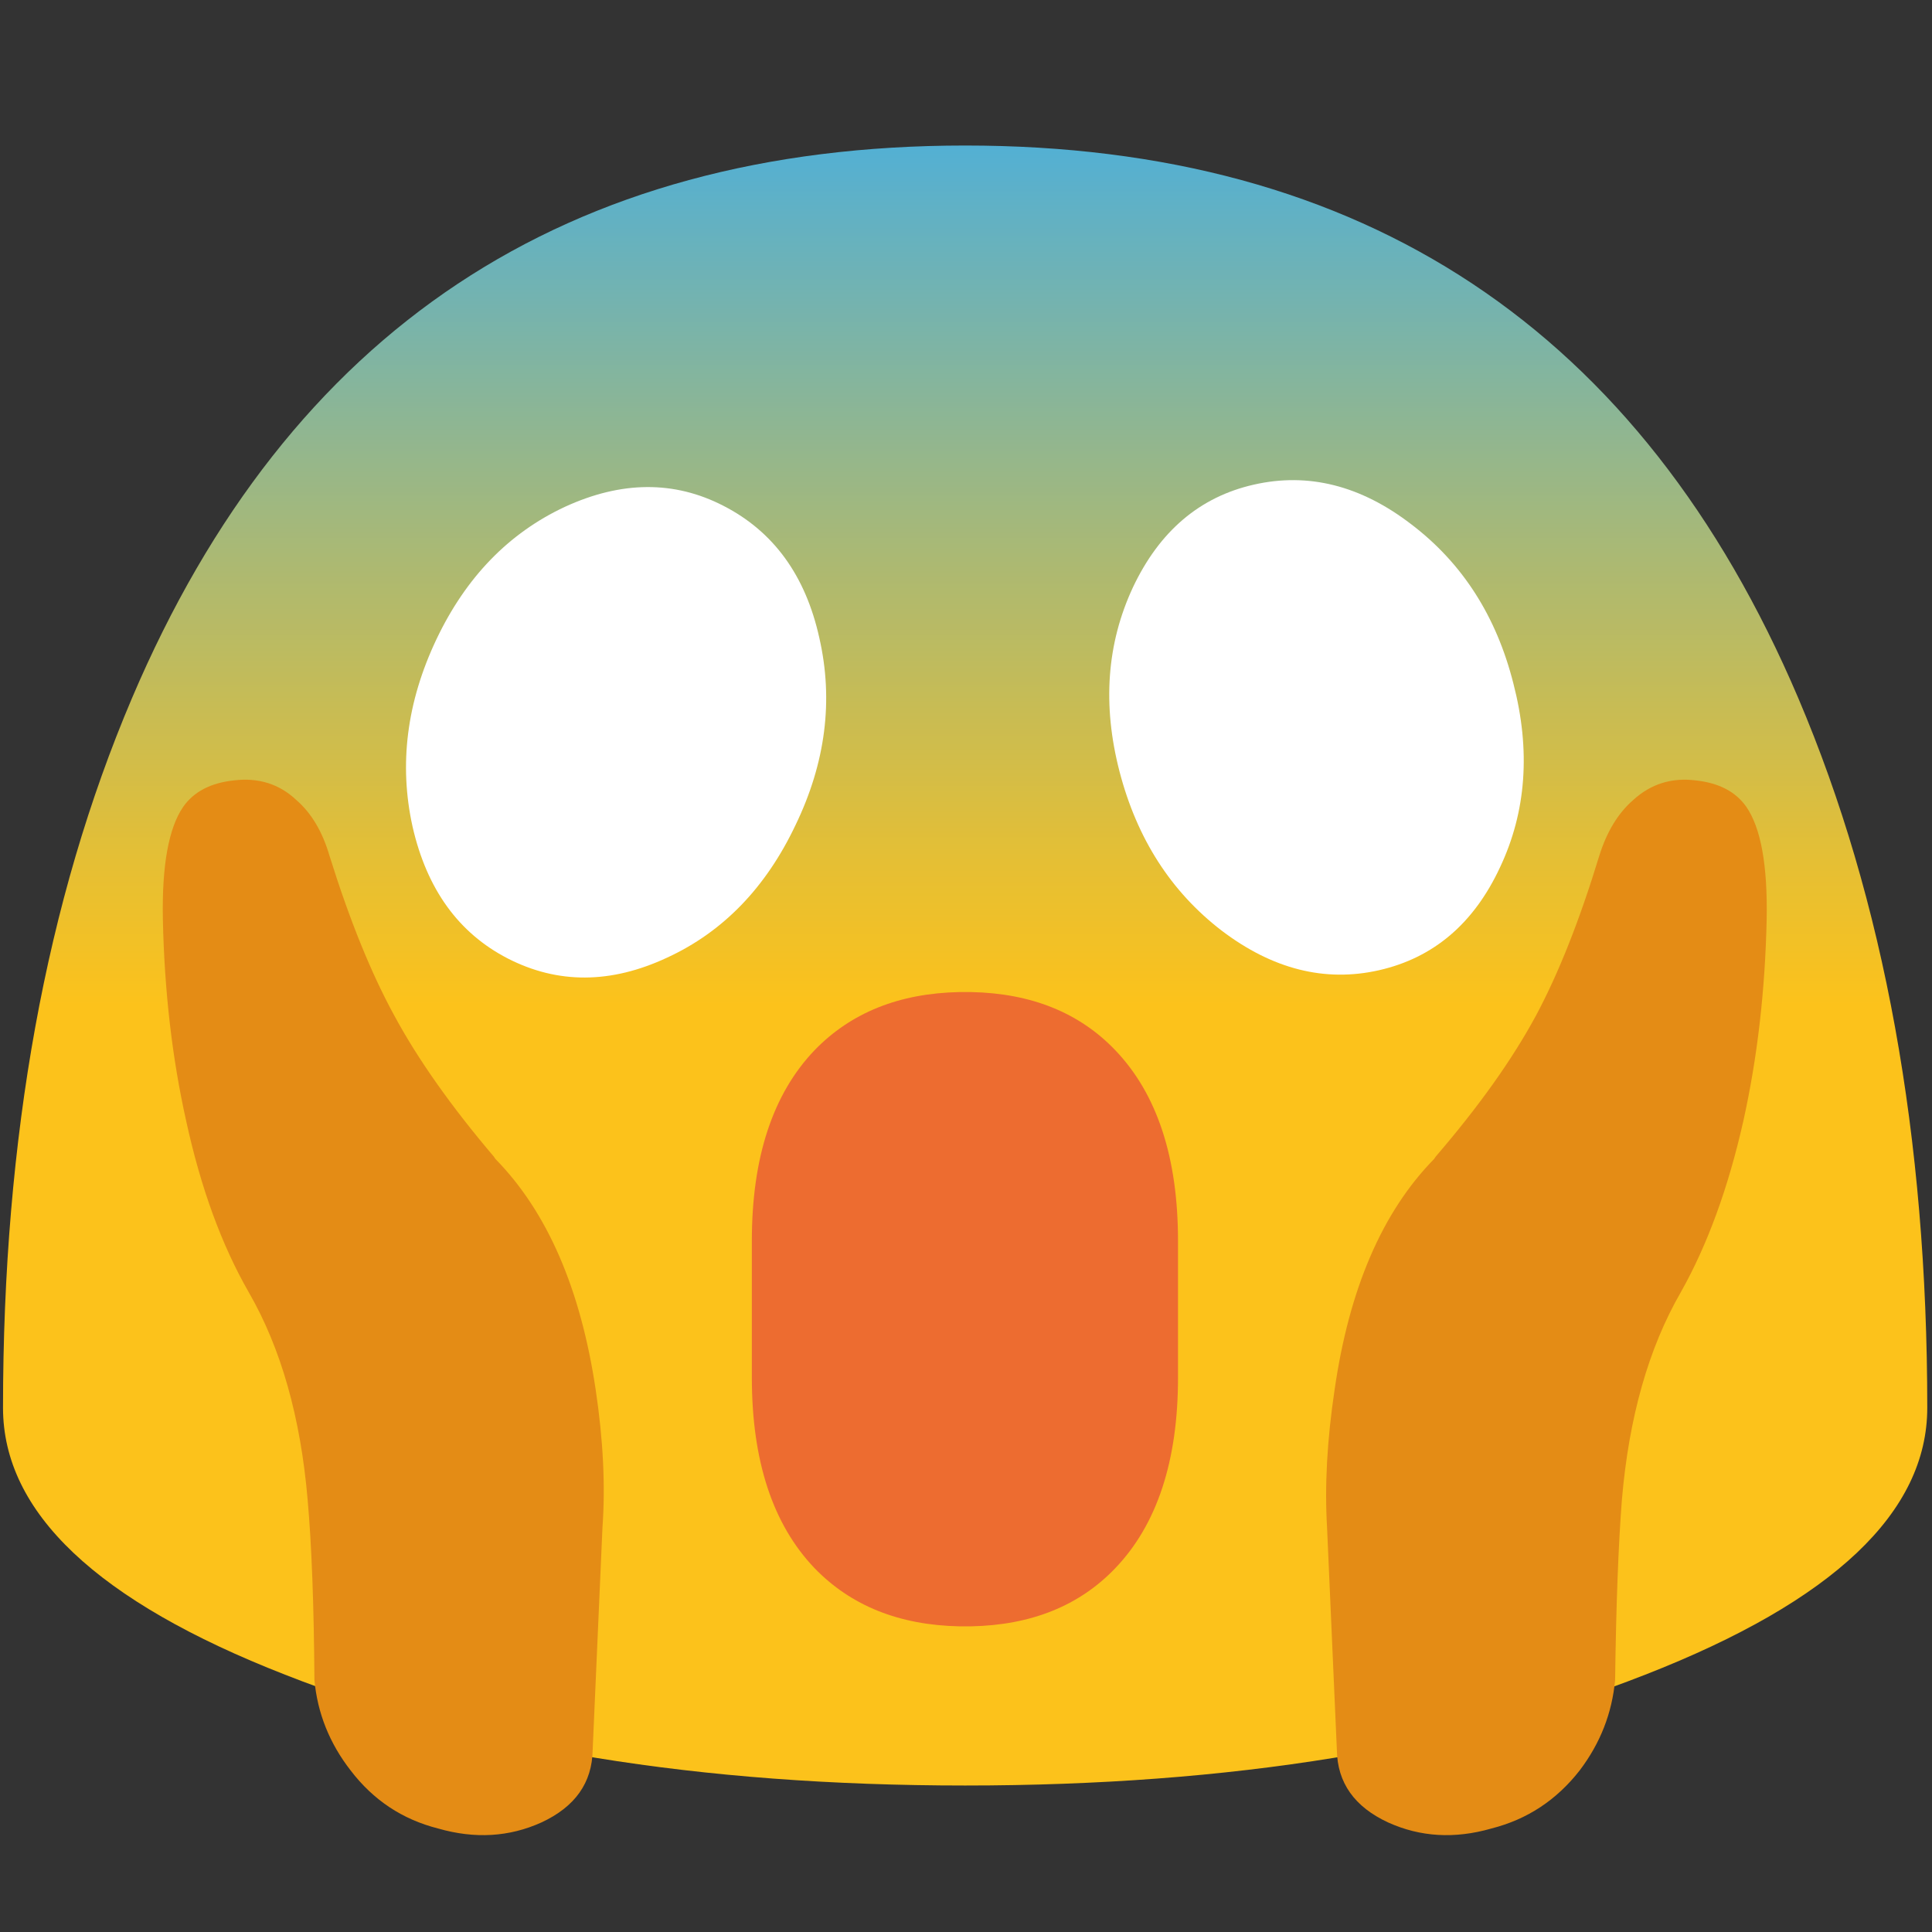 <svg xmlns="http://www.w3.org/2000/svg" xmlns:xlink="http://www.w3.org/1999/xlink" preserveAspectRatio="none" viewBox="0 0 72 72"><rect x="0" y="0" width="72" height="72" fill="#333333" stroke="none"/><defs><path id="b" fill="url(#a)" d="M127.8 93.35q0-26.95-8.55-47.05Q103.65 9.65 64 9.65T8.75 46.3Q.2 66.4.2 93.35q0 10.4 18.7 17.7 18.65 7.35 45.1 7.35 26.4 0 45.1-7.35 18.7-7.3 18.7-17.7z"/><path id="c" fill="#ED6C30" d="M64.5 61.55h-.9q-6.986.134-11.2 4.3-4.85 4.85-4.85 14.1V90.05q0 9.25 4.85 14.1 4.214 4.166 11.2 4.3h.9q6.984-.134 11.15-4.3 4.85-4.85 4.85-14.1V85.1v-5.15q0-9.25-4.85-14.1-4.166-4.166-11.15-4.3z"/><path id="d" fill="#E48C15" d="M26.15 67.35q-2.3-4.2-4.3-10.6-.7-2.4-2.2-3.7-1.7-1.6-4.15-1.3-2.3.25-3.35 1.75-1.45 2.1-1.35 7.45.15 7.15 1.55 13.4Q13.8 81 16.5 85.7q3.2 5.55 3.9 13.75.4 4.5.45 11.95.3 3.3 2.4 6 2.25 2.95 5.8 3.85 3.65 1.05 6.85-.4 3.35-1.55 3.4-4.8l.65-14.75q.3-4.15-.45-9.15-1.5-10.05-6.65-15.3l-.1-.15q-4.25-5-6.6-9.35m79.9-10.6q-1.95 6.4-4.2 10.6-2.35 4.35-6.65 9.35l-.1.15q-5.15 5.25-6.6 15.3-.75 5-.5 9.15l.65 14.75q.05 3.25 3.4 4.8 3.2 1.45 6.85.4 3.55-.9 5.85-3.85 2.05-2.7 2.35-6 .1-7.45.45-11.95.7-8.2 3.9-13.75 2.65-4.7 4.15-11.35 1.4-6.3 1.55-13.4.1-5.35-1.35-7.45-1.05-1.5-3.35-1.75-2.4-.3-4.15 1.3-1.5 1.3-2.25 3.7z"/><path id="e" fill="#FFF" d="M101.35 47.05q.8-6.85-3.2-12.2Q94.2 29.5 87.8 28.8q-6.35-.7-11.45 3.65-5.05 4.35-5.8 11.15-.75 6.85 3.2 12.2 4 5.35 10.35 6.05 6.4.7 11.45-3.65 5.05-4.3 5.8-11.15z"/><path id="f" fill="#FFF" d="M55.65 47.1q.7-6.85-2.75-12.2-3.4-5.35-8.95-6.05-5.45-.7-9.85 3.65-4.35 4.35-5 11.15-.65 6.85 2.75 12.2 3.45 5.35 8.9 6.05 5.55.7 9.9-3.65 4.35-4.3 5-11.15z"/><linearGradient id="a" x1="64" x2="64" y1="66.688" y2="4.313" gradientUnits="userSpaceOnUse" spreadMethod="pad"><stop offset="0%" stop-color="#FCC21B"/><stop offset="15.294%" stop-color="#E5BF34"/><stop offset="47.451%" stop-color="#ABB973"/><stop offset="93.333%" stop-color="#4FAFD8"/><stop offset="100%" stop-color="#42ADE7"/></linearGradient></defs><use transform="scale(.562)" xlink:href="#b"/><use transform="matrix(.482 0 0 .504 5.1 5.95)" xlink:href="#c"/><use transform="scale(.562)" xlink:href="#d"/><use transform="matrix(.455 -.166 .192 .529 1.25 17.4)" xlink:href="#e"/><use transform="matrix(.529 .192 -.192 .529 9.25 -4.85)" xlink:href="#f"/></svg>